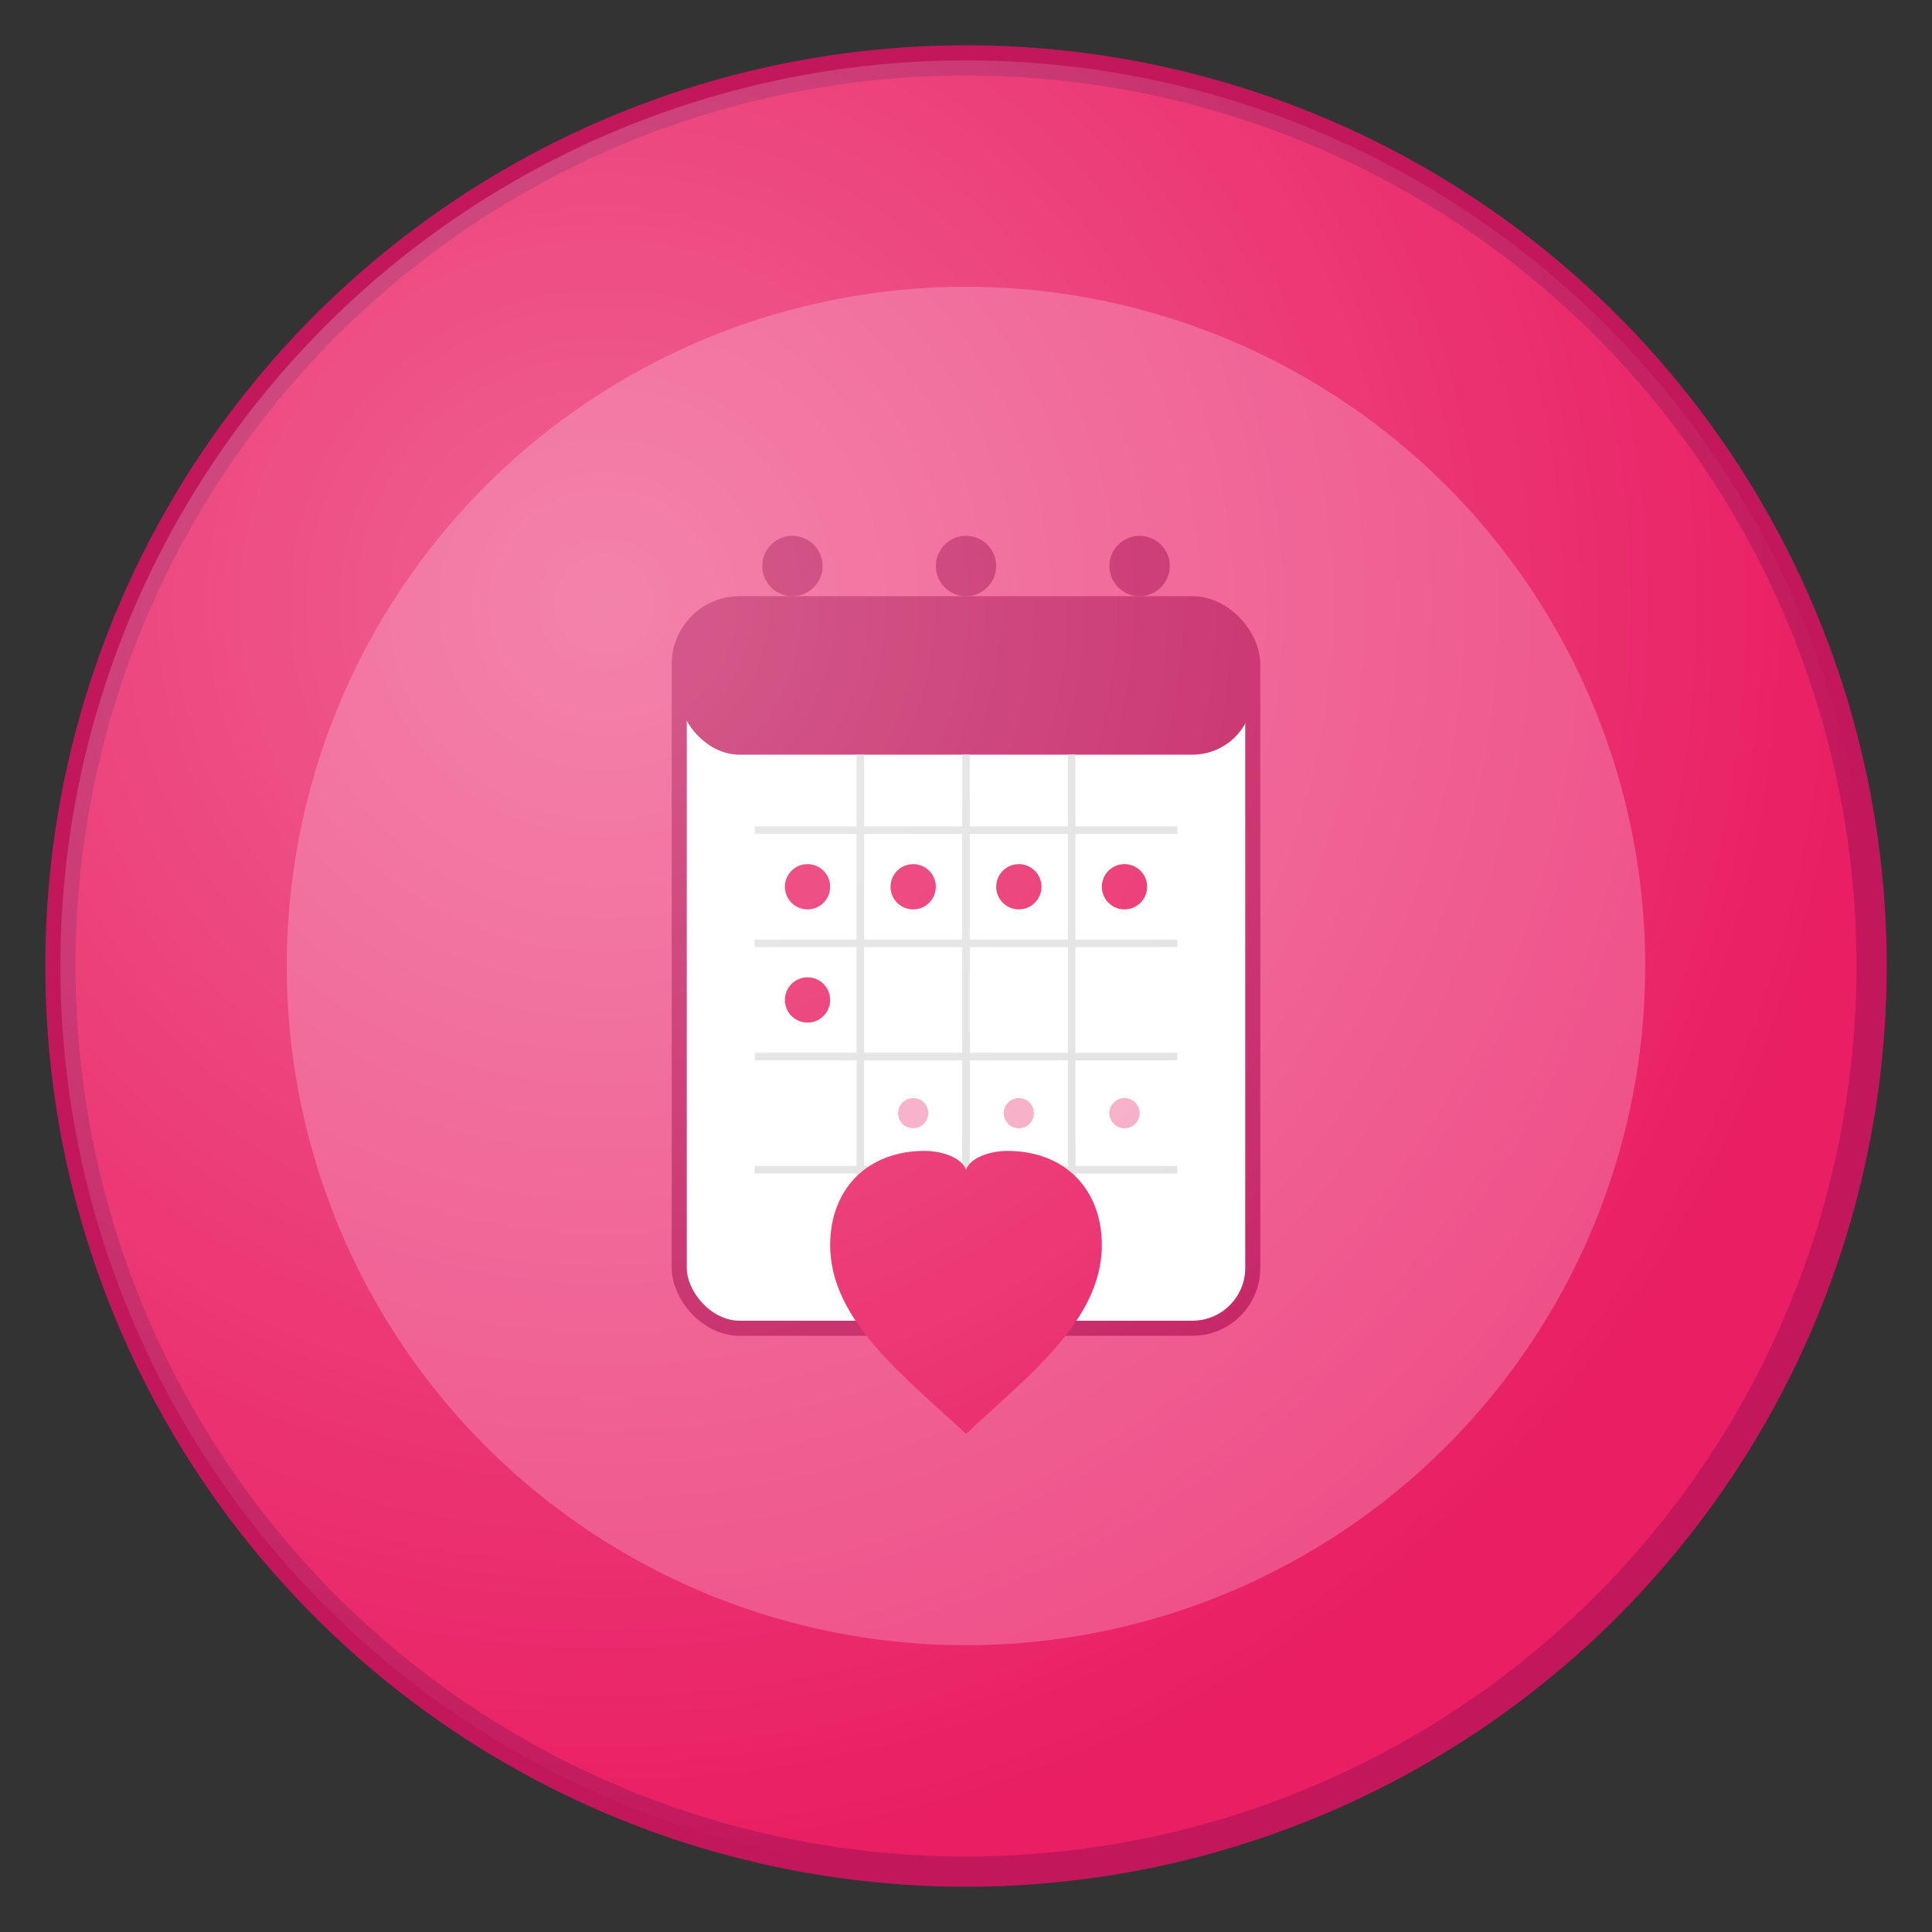 <svg width="512" height="512" viewBox="0 0 512 512" xmlns="http://www.w3.org/2000/svg">
  <rect x="0" y="0" width="512" height="512" fill="#333333" stroke="none"/>
  <!-- Background Circle -->
  <circle cx="256" cy="256" r="240" fill="#E91E63" stroke="#C2185B" stroke-width="8"/>
  
  <!-- Inner Circle -->
  <circle cx="256" cy="256" r="180" fill="#F8BBD9" opacity="0.3"/>
  
  <!-- Calendar Icon -->
  <rect x="180" y="160" width="152" height="192" rx="16" fill="white" stroke="#C2185B" stroke-width="4"/>
  
  <!-- Calendar Header -->
  <rect x="180" y="160" width="152" height="40" rx="16" fill="#C2185B"/>
  
  <!-- Calendar Rings -->
  <circle cx="210" cy="150" r="8" fill="#C2185B"/>
  <circle cx="256" cy="150" r="8" fill="#C2185B"/>
  <circle cx="302" cy="150" r="8" fill="#C2185B"/>
  
  <!-- Calendar Grid Lines -->
  <line x1="200" y1="220" x2="312" y2="220" stroke="#E0E0E0" stroke-width="2"/>
  <line x1="200" y1="250" x2="312" y2="250" stroke="#E0E0E0" stroke-width="2"/>
  <line x1="200" y1="280" x2="312" y2="280" stroke="#E0E0E0" stroke-width="2"/>
  <line x1="200" y1="310" x2="312" y2="310" stroke="#E0E0E0" stroke-width="2"/>
  
  <line x1="228" y1="200" x2="228" y2="340" stroke="#E0E0E0" stroke-width="2"/>
  <line x1="256" y1="200" x2="256" y2="340" stroke="#E0E0E0" stroke-width="2"/>
  <line x1="284" y1="200" x2="284" y2="340" stroke="#E0E0E0" stroke-width="2"/>
  
  <!-- Period Days (Red Dots) -->
  <circle cx="214" cy="235" r="6" fill="#E91E63"/>
  <circle cx="242" cy="235" r="6" fill="#E91E63"/>
  <circle cx="270" cy="235" r="6" fill="#E91E63"/>
  <circle cx="298" cy="235" r="6" fill="#E91E63"/>
  <circle cx="214" cy="265" r="6" fill="#E91E63"/>
  
  <!-- Predicted Days (Pink Dots) -->
  <circle cx="242" cy="295" r="4" fill="#F48FB1" opacity="0.8"/>
  <circle cx="270" cy="295" r="4" fill="#F48FB1" opacity="0.8"/>
  <circle cx="298" cy="295" r="4" fill="#F48FB1" opacity="0.8"/>
  
  <!-- Heart Symbol -->
  <path d="M256 380 C240 365, 220 350, 220 330 C220 315, 230 305, 245 305 C250 305, 255 307, 256 310 C257 307, 262 305, 267 305 C282 305, 292 315, 292 330 C292 350, 272 365, 256 380 Z" fill="#E91E63"/>
  
  <!-- Subtle Gradient Overlay -->
  <defs>
    <radialGradient id="shine" cx="0.3" cy="0.3" r="0.7">
      <stop offset="0%" stop-color="white" stop-opacity="0.3"/>
      <stop offset="100%" stop-color="white" stop-opacity="0"/>
    </radialGradient>
  </defs>
  <circle cx="256" cy="256" r="240" fill="url(#shine)"/>
</svg>